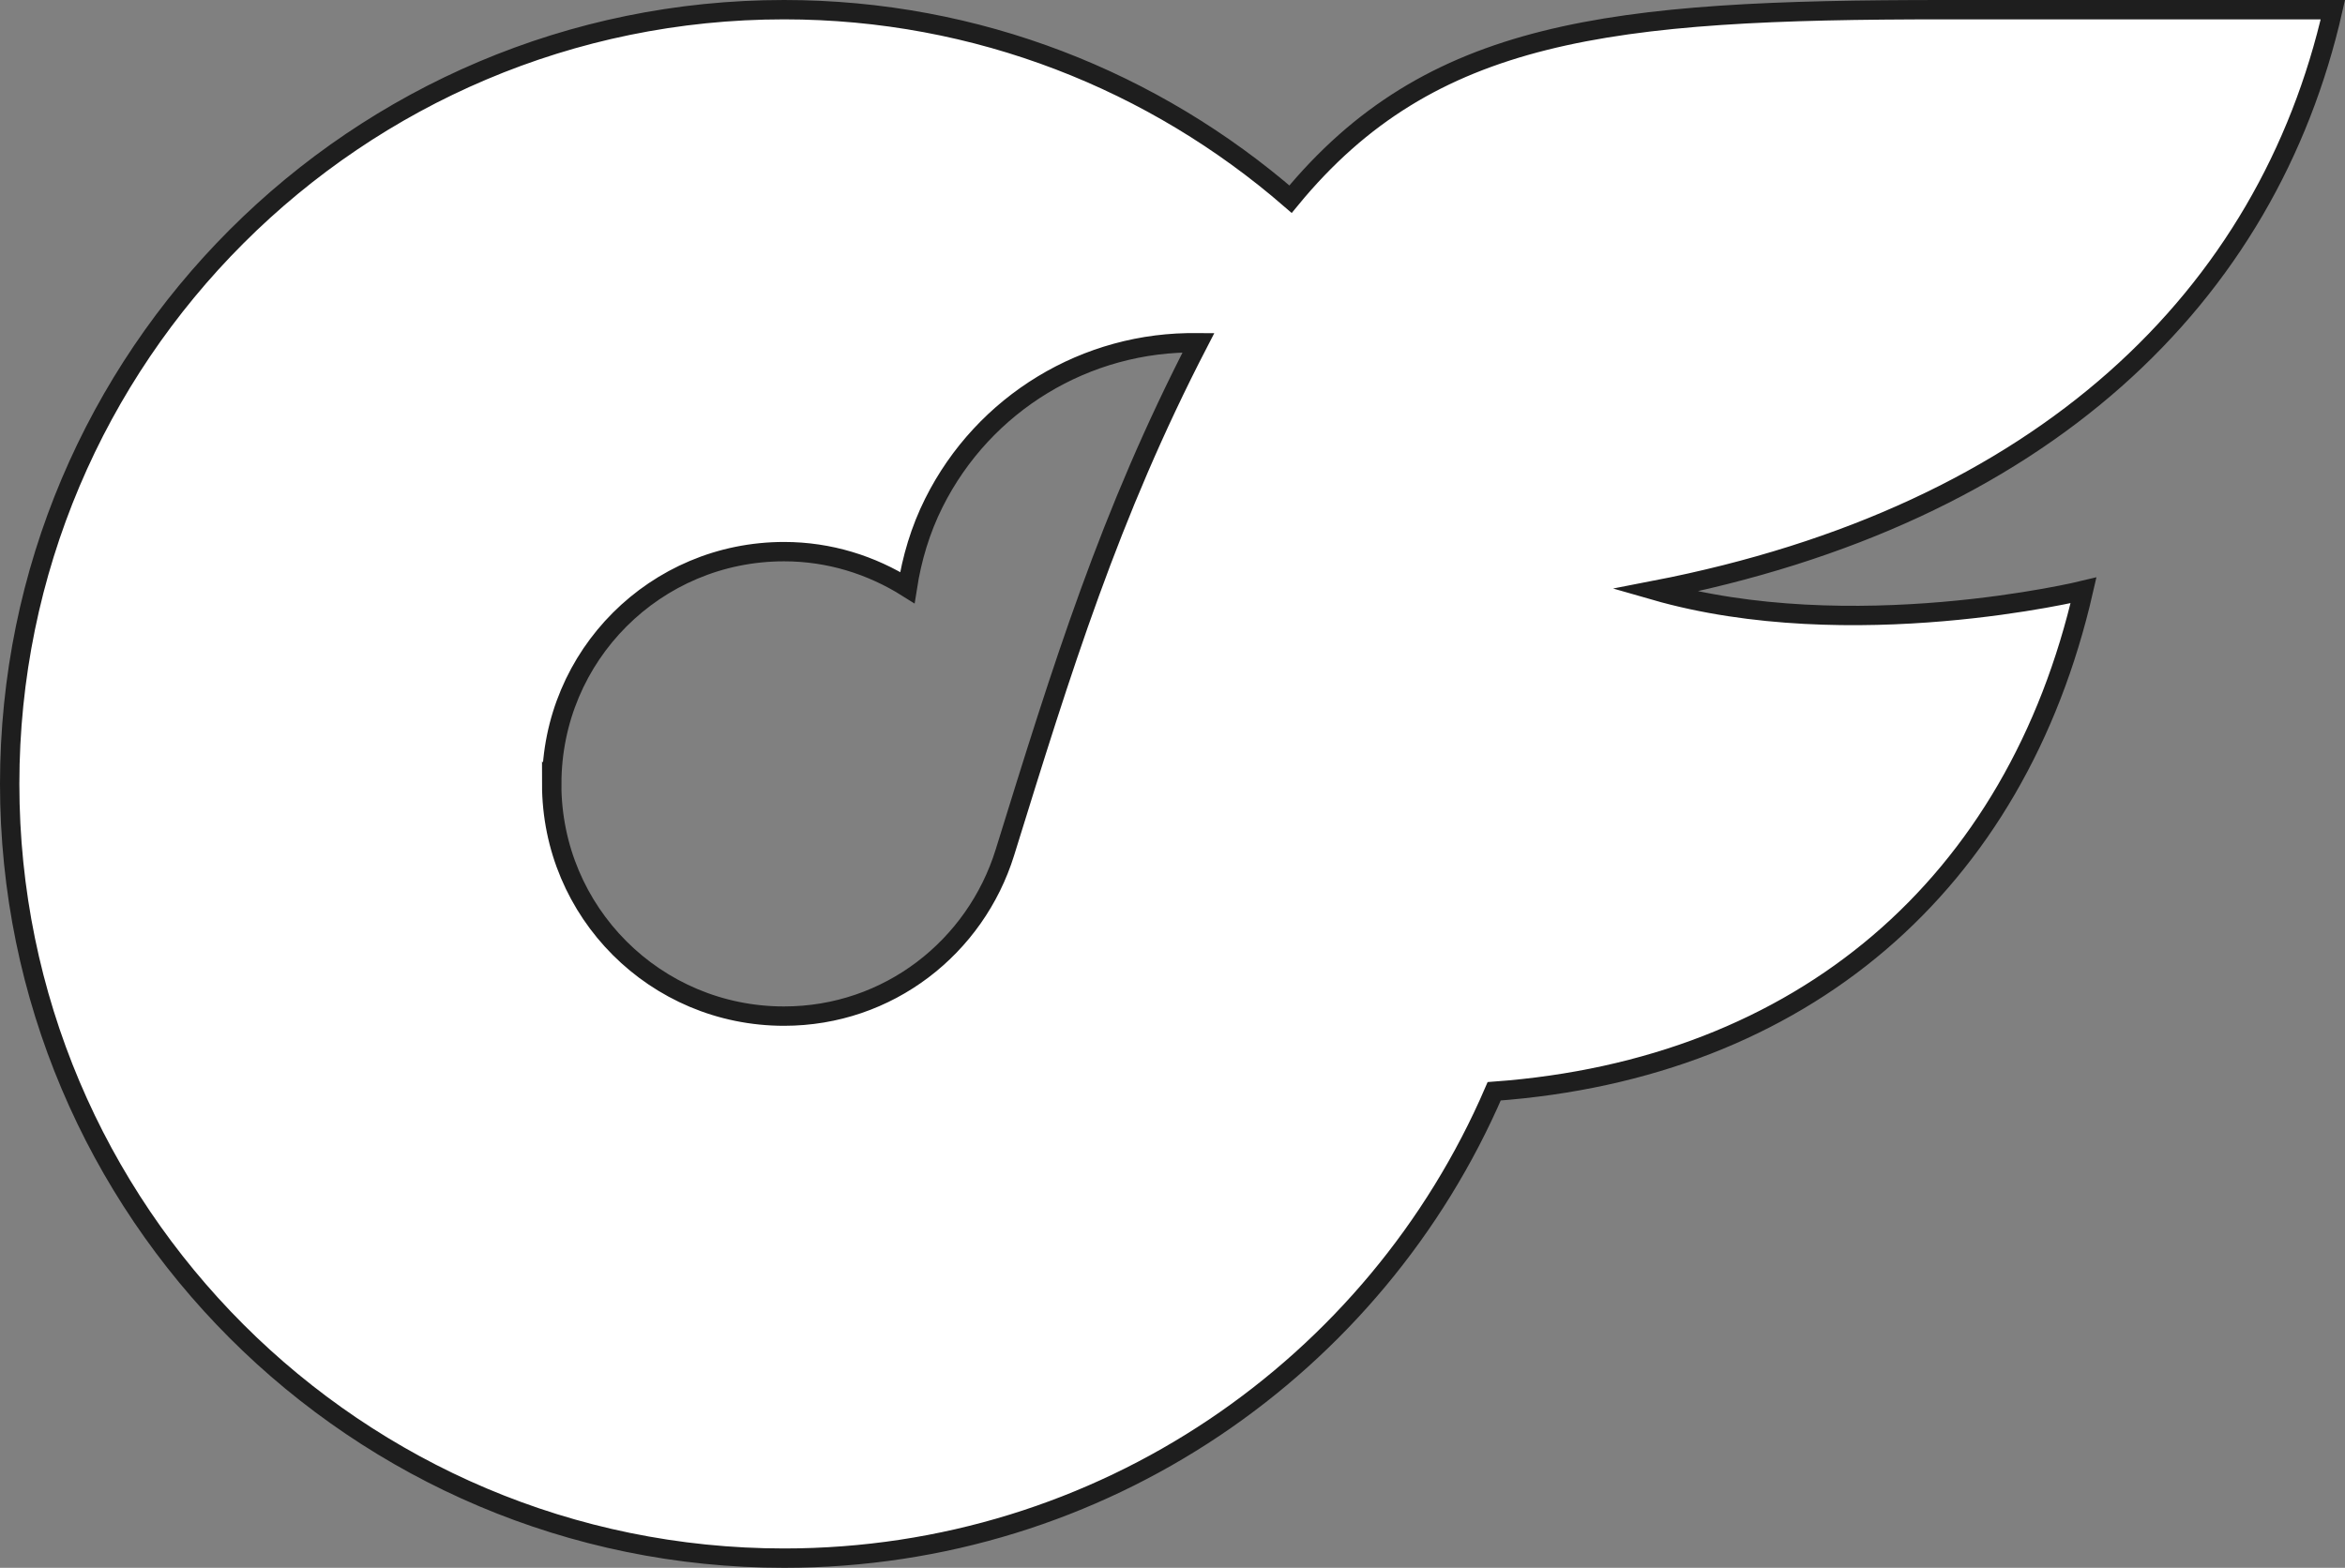 <?xml version="1.0" encoding="UTF-8"?>
<svg id="_图层_2" data-name="图层 2" xmlns="http://www.w3.org/2000/svg" viewBox="0 0 363.38 243">
  <rect x="0" y="0" width="363.38" height="243" fill="#808080" stroke="none"/>
  <defs>
    <style>
      .cls-1 {
        fill: #fff;
        stroke: #1e1e1e;
        stroke-miterlimit: 10;
        stroke-width: 3px;
      }
    </style>
  </defs>
  <g id="Layer_1" data-name="Layer 1">
    <path class="cls-1" d="m361.5,1.5h-60.26c-51.77,0-79.55,2.97-101.26,29.37C178.92,12.62,151.53,1.5,121.5,1.5,55.26,1.5,1.5,55.26,1.5,121.5s53.76,120,120,120c49.32,0,91.68-29.76,110.04-72.36,47.76-3.48,80.88-32.04,91.32-77.64,0,0-35.99,8.77-66.48,0,60.3-11.68,95.04-45.6,105.12-90ZM85.5,121.5c0-19.92,16.08-36,36-36,7.05,0,13.56,2.09,19.1,5.57.7-4.48,2-8.92,4.12-13.15,7.72-15.43,23.61-25.07,40.86-24.79.04,0,.08.01.12.01-13.79,26.68-21.09,50.3-29.98,78.98-4.55,14.67-18.04,25.37-34.23,25.37-19.92,0-36-16.08-36-36Z"/>
  </g>
</svg>